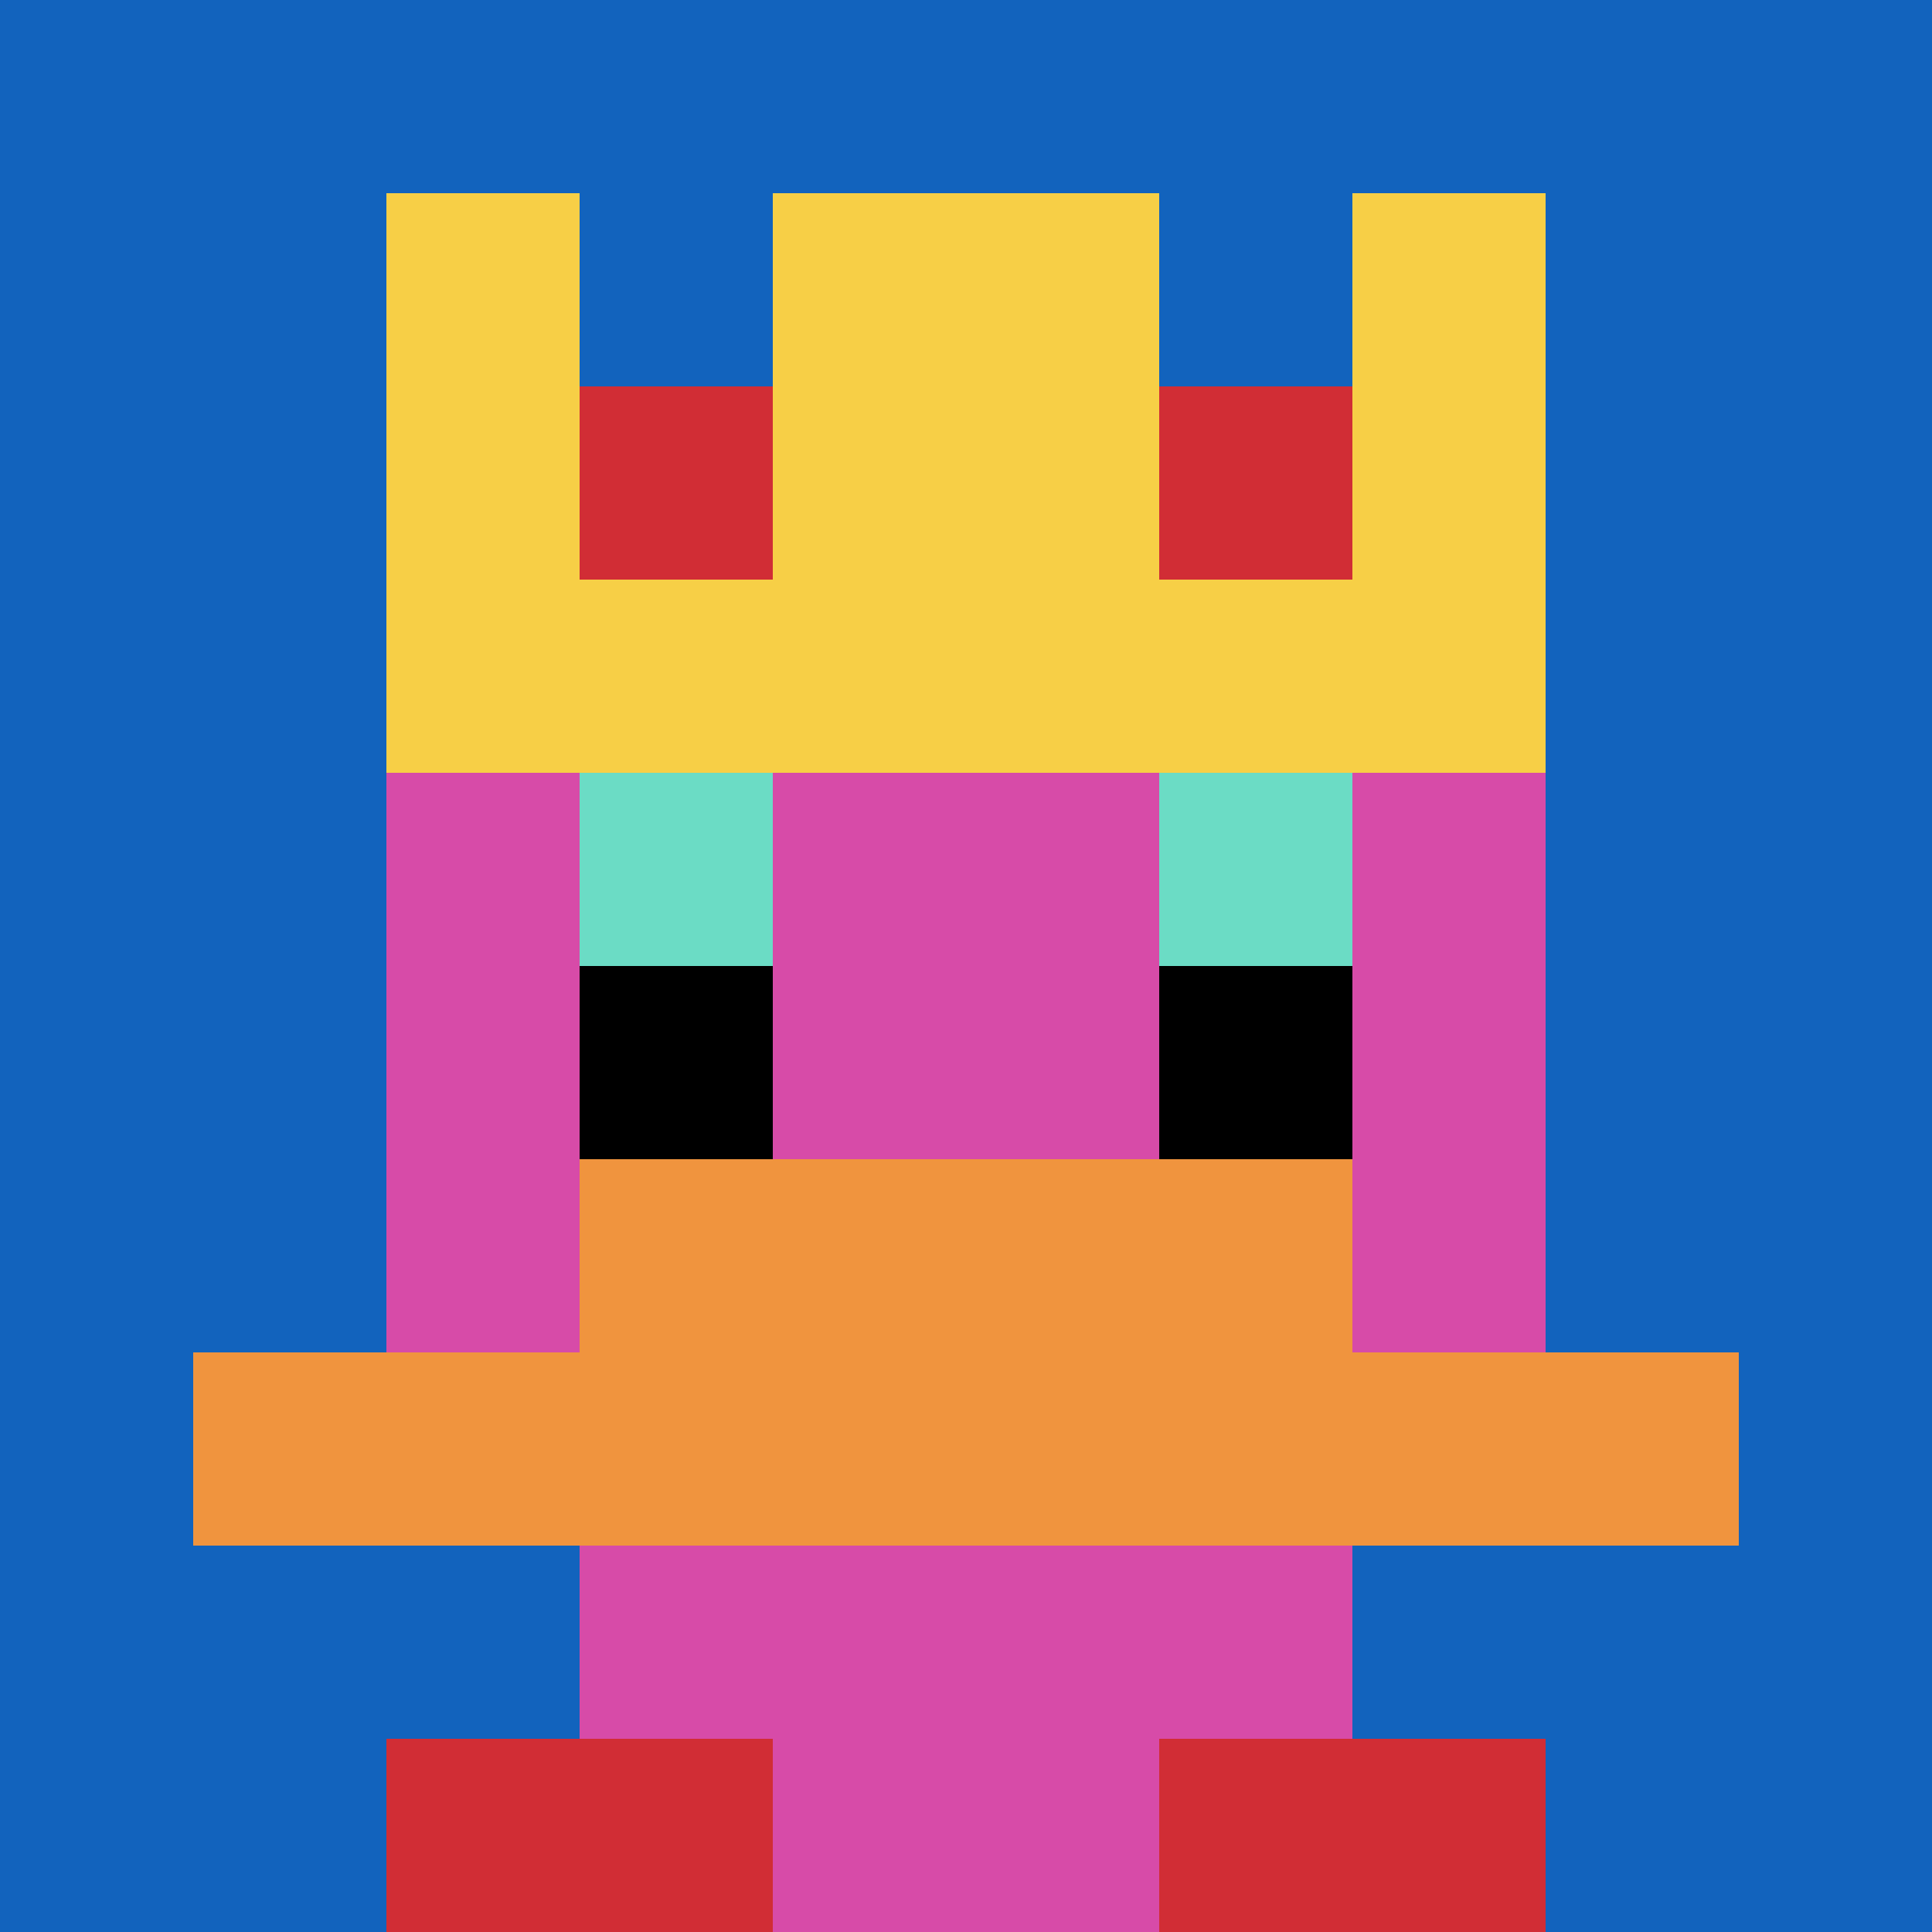 <svg xmlns="http://www.w3.org/2000/svg" version="1.1" width="708" height="708"><title>'goose-pfp-946156' by Dmitri Cherniak</title><desc>seed=946156
backgroundColor=#ffffff
padding=0
innerPadding=0
timeout=1
dimension=1
border=false
Save=function(){return n.handleSave()}
frame=20

Rendered at Tue Oct 31 2023 21:34:21 GMT+0100 (Ora standard dell’Europa centrale)
Generated in 1ms
</desc><defs></defs><rect width="100%" height="100%" fill="#ffffff"></rect><g><g id="0-0"><rect x="0" y="0" height="708" width="708" fill="#1263BD"></rect><g><rect id="0-0-3-2-4-7" x="212.4" y="141.6" width="283.2" height="495.6" fill="#D74BA8"></rect><rect id="0-0-2-3-6-5" x="141.6" y="212.4" width="424.8" height="354" fill="#D74BA8"></rect><rect id="0-0-4-8-2-2" x="283.2" y="566.4" width="141.6" height="141.6" fill="#D74BA8"></rect><rect id="0-0-1-7-8-1" x="70.8" y="495.6" width="566.4" height="70.8" fill="#F0943E"></rect><rect id="0-0-3-6-4-2" x="212.4" y="424.8" width="283.2" height="141.6" fill="#F0943E"></rect><rect id="0-0-3-4-1-1" x="212.4" y="283.2" width="70.8" height="70.8" fill="#6BDCC5"></rect><rect id="0-0-6-4-1-1" x="424.8" y="283.2" width="70.8" height="70.8" fill="#6BDCC5"></rect><rect id="0-0-3-5-1-1" x="212.4" y="354" width="70.8" height="70.8" fill="#000000"></rect><rect id="0-0-6-5-1-1" x="424.8" y="354" width="70.8" height="70.8" fill="#000000"></rect><rect id="0-0-2-1-1-2" x="141.6" y="70.8" width="70.8" height="141.6" fill="#F7CF46"></rect><rect id="0-0-4-1-2-2" x="283.2" y="70.8" width="141.6" height="141.6" fill="#F7CF46"></rect><rect id="0-0-7-1-1-2" x="495.6" y="70.8" width="70.8" height="141.6" fill="#F7CF46"></rect><rect id="0-0-2-2-6-2" x="141.6" y="141.6" width="424.8" height="141.6" fill="#F7CF46"></rect><rect id="0-0-3-2-1-1" x="212.4" y="141.6" width="70.8" height="70.8" fill="#D12D35"></rect><rect id="0-0-6-2-1-1" x="424.8" y="141.6" width="70.8" height="70.8" fill="#D12D35"></rect><rect id="0-0-2-9-2-1" x="141.6" y="637.2" width="141.6" height="70.8" fill="#D12D35"></rect><rect id="0-0-6-9-2-1" x="424.8" y="637.2" width="141.6" height="70.8" fill="#D12D35"></rect></g><rect x="0" y="0" stroke="white" stroke-width="0" height="708" width="708" fill="none"></rect></g></g></svg>
